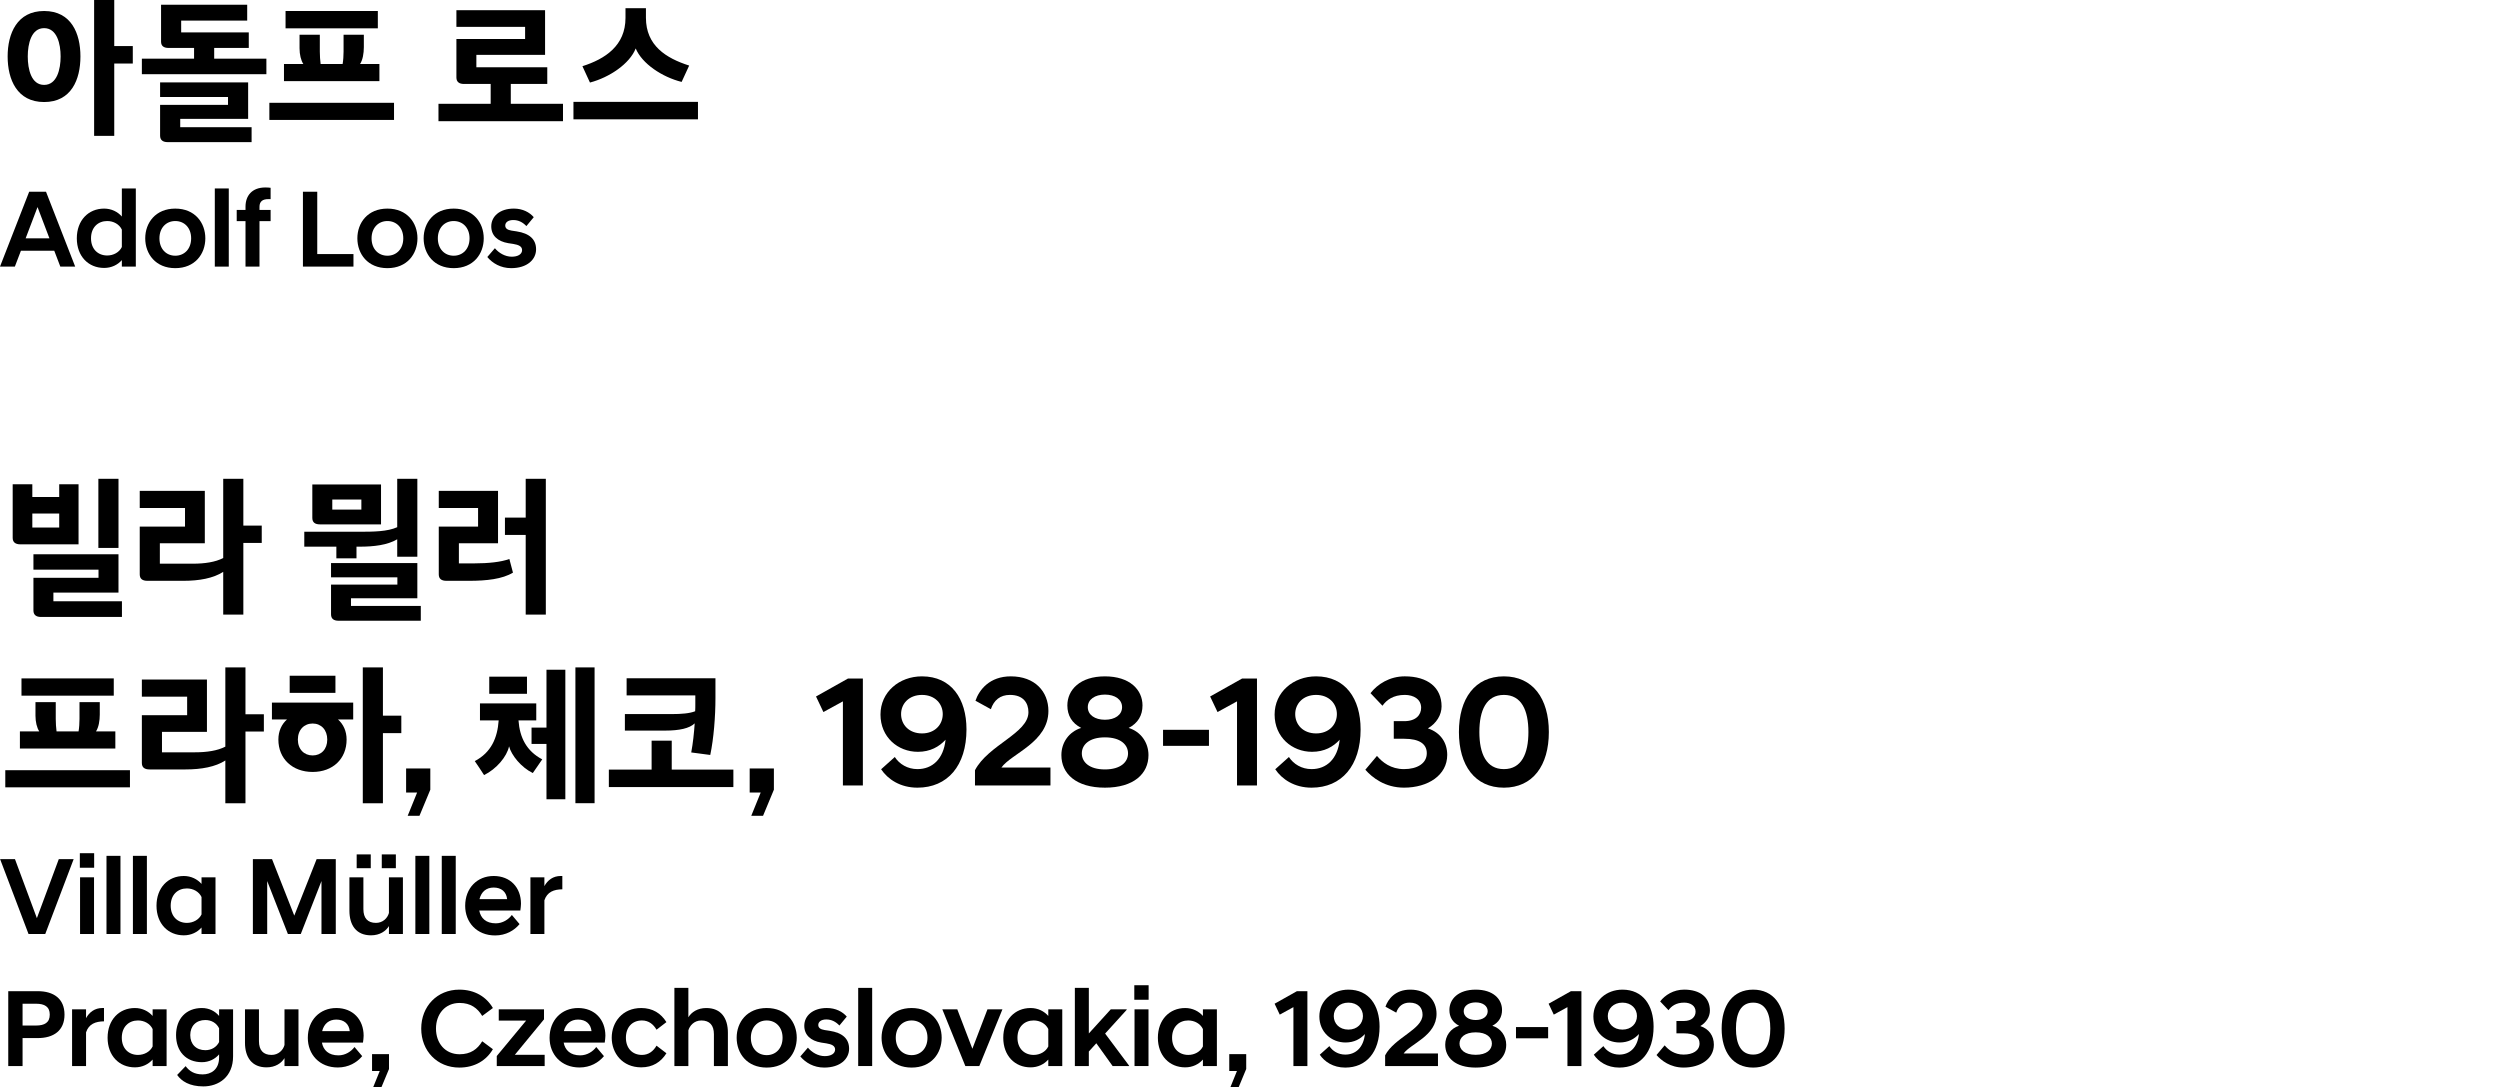 <?xml version="1.0" encoding="UTF-8"?><svg id="_레이어_2" xmlns="http://www.w3.org/2000/svg" viewBox="0 0 318.101 138.347"><defs><style>.cls-1{fill:none;}</style></defs><g id="Layer_1"><path d="m10.235,7.182c0,2.941-1.161,5.801-4.621,5.801-3.441,0-4.642-2.86-4.642-5.801C.973,4.261,2.173,1.4,5.614,1.4c3.46,0,4.621,2.861,4.621,5.781Zm-6.702,0c0,1.621.44,3.621,2.081,3.621,1.64,0,2.1-2,2.1-3.621,0-1.6-.46-3.601-2.1-3.601-1.641,0-2.081,2-2.081,3.601ZM11.976,0h2.561v5.861h2.36v2.221h-2.36v9.202h-2.561V0Z"/><path d="m20.491.601h10.962v2.02h-8.401v1.5h8.602v1.98h-4.401v1.36h6.642v1.98h-15.844v-1.98h6.642v-1.36h-3.24c-.601,0-.96-.24-.96-.8V.601Zm-.12,9.882h11.202v4.641h-8.642v1.06h9.082v1.9h-10.683c-.601,0-.96-.26-.96-.82v-3.92h8.642v-1h-8.642v-1.86Z"/><path d="m34.273,13.083h15.863v2.181h-15.863v-2.181Zm3.841-8.662h2.58v2.14c0,.5.04,1.14.101,1.581h2.801c.08-.44.12-1.081.12-1.581v-2.14h2.58v1.58c0,.78-.14,1.621-.48,2.141h2.461v2.18h-12.143v-2.18h2.461c-.301-.46-.48-1.2-.48-2v-1.72Zm-1.78-3.021h11.742v2.201h-11.742V1.4Z"/><path d="m58.073,1.3h11.282v5.682h-8.742v1.58h9.022v2.121h-4.642v2.521h6.642v2.22h-15.844v-2.22h6.642v-2.521h-3.4c-.601,0-.96-.26-.96-.82v-4.901h8.741v-1.541h-8.741V1.3Z"/><path d="m72.966,12.963h15.844v2.221h-15.844v-2.221Zm6.622-11.922h2.601v1.22c0,3.541,2.561,5.141,5.501,6.081l-.96,2.081c-2.48-.62-5.041-2.32-5.842-4.261-.76,1.94-3.32,3.681-5.821,4.341l-.96-2.081c2.9-.92,5.481-2.621,5.481-6.141v-1.24Z"/><path d="m3.712,24.398h2.143l3.712,9.525h-1.891l-.771-2.017H2.661l-.771,2.017H0l3.712-9.525Zm-.448,5.925h3.025l-1.513-3.978-1.513,3.978Z"/><path d="m15.504,33.097c-.532.603-1.317.995-2.256.995-2.003,0-3.474-1.485-3.474-3.768s1.471-3.782,3.474-3.782c.938,0,1.724.406,2.256,1.008v-3.572h1.778v9.945h-1.778v-.827Zm0-1.667v-2.213c-.322-.687-1.065-1.093-1.863-1.093-1.163,0-2.06.799-2.06,2.199,0,1.387.896,2.186,2.06,2.186.798,0,1.541-.406,1.863-1.079Z"/><path d="m18.479,30.324c0-1.975,1.316-3.782,3.823-3.782,2.508,0,3.824,1.807,3.824,3.782,0,1.989-1.316,3.796-3.824,3.796-2.507,0-3.823-1.807-3.823-3.796Zm1.807,0c0,1.345.854,2.213,2.017,2.213,1.163,0,2.018-.869,2.018-2.213,0-1.331-.854-2.199-2.018-2.199-1.162,0-2.017.869-2.017,2.199Z"/><path d="m27.332,23.979h1.778v9.945h-1.778v-9.945Z"/><path d="m31.239,28.139h-1.12v-1.429h1.12v-.42c0-1.387.827-2.437,2.521-2.437.225,0,.505.014.673.042v1.443h-.309c-.672,0-1.106.266-1.106.966v.406h1.415v1.429h-1.415v5.785h-1.779v-5.785Z"/><path d="m38.546,24.398h1.821v7.929h4.608v1.597h-6.43v-9.525Z"/><path d="m45.471,30.324c0-1.975,1.316-3.782,3.823-3.782,2.508,0,3.824,1.807,3.824,3.782,0,1.989-1.316,3.796-3.824,3.796-2.507,0-3.823-1.807-3.823-3.796Zm1.807,0c0,1.345.854,2.213,2.017,2.213,1.163,0,2.018-.869,2.018-2.213,0-1.331-.854-2.199-2.018-2.199-1.162,0-2.017.869-2.017,2.199Z"/><path d="m53.904,30.324c0-1.975,1.316-3.782,3.823-3.782,2.508,0,3.824,1.807,3.824,3.782,0,1.989-1.316,3.796-3.824,3.796-2.507,0-3.823-1.807-3.823-3.796Zm1.807,0c0,1.345.854,2.213,2.017,2.213,1.163,0,2.018-.869,2.018-2.213,0-1.331-.854-2.199-2.018-2.199-1.162,0-2.017.869-2.017,2.199Z"/><path d="m62.003,32.705l.967-1.121c.477.588,1.289,1.079,2.144,1.079.771,0,1.316-.308,1.316-.84,0-.476-.435-.672-1.12-.785l-.645-.098c-1.345-.224-2.157-.967-2.157-2.144,0-1.247,1.064-2.255,2.871-2.255,1.135,0,2.003.476,2.536,1.092l-.938,1.135c-.463-.49-1.009-.771-1.667-.771-.673,0-1.022.308-1.022.701,0,.364.279.56.798.644l.645.098c1.652.252,2.479,1.022,2.479,2.283,0,1.303-1.135,2.396-3.166,2.396-1.345,0-2.381-.63-3.04-1.415Z"/><path d="m1.613,61.62h2.5v1.621h3.421v-1.621h2.461v7.642H2.593c-.62,0-.979-.26-.979-.82v-6.822Zm2.5,3.721v1.78h3.421v-1.78h-3.421Zm.141,5.181h10.822v4.881H6.794v1.1h8.722v2H5.214c-.601,0-.96-.26-.96-.82v-4.161h8.281v-1.041H4.254v-1.96Zm8.262-9.602h2.561v8.802h-2.561v-8.802Z"/><path d="m17.78,62.46h8.281v6.662h-5.721v2.601h4.221c1.48,0,2.841-.2,3.841-.72v-10.083h2.561v5.961h2.341v2.201h-2.341v9.122h-2.561v-5.441c-1.26.82-3.061,1.14-5.061,1.14h-4.581c-.62,0-.98-.24-.98-.82v-6.081h5.761v-2.36h-5.761v-2.181Z"/><path d="m38.719,67.661h6.941c1.9,0,3.621-.02,4.882-.58v-6.162h2.561v9.922h-2.561v-2.221c-1.261.74-2.961.94-4.802.94h-.38v1.48h-2.561v-1.48h-4.081v-1.9Zm1.021-6.021h8.742v5.081h-7.782c-.6,0-.96-.24-.96-.82v-4.261Zm2.381,10.002h10.982v4.481h-8.442v.98h8.882v1.88h-10.462c-.601,0-.96-.24-.96-.82v-3.781h8.441v-.92h-8.441v-1.82Zm.16-8.082v1.28h3.7v-1.28h-3.7Z"/><path d="m55.828,62.46h7.541v6.662h-4.98v2.561h2.021c1.66,0,3.341-.16,4.4-.56l.46,1.74c-1.36.82-3.36,1.04-5.581,1.04h-2.88c-.62,0-.98-.24-.98-.82v-6.081h5.001v-2.36h-5.001v-2.181Zm11.062-1.541h2.561v17.284h-2.561v-10.142h-2.641v-2.2h2.641v-4.941Z"/><path d="m.673,98.002h15.863v2.181H.673v-2.181Zm3.841-8.662h2.58v2.14c0,.5.04,1.14.101,1.581h2.801c.08-.44.12-1.081.12-1.581v-2.14h2.58v1.58c0,.78-.14,1.621-.48,2.141h2.461v2.18H2.533v-2.18h2.461c-.301-.46-.48-1.2-.48-2v-1.72Zm-1.78-3.021h11.742v2.201H2.733v-2.201Z"/><path d="m18.05,86.46h8.281v6.662h-5.721v2.601h4.221c1.48,0,2.841-.2,3.841-.72v-10.083h2.561v5.961h2.341v2.201h-2.341v9.122h-2.561v-5.441c-1.26.82-3.061,1.14-5.061,1.14h-4.581c-.62,0-.98-.24-.98-.82v-6.081h5.761v-2.36h-5.761v-2.181Z"/><path d="m34.599,89.4h10.343v2.141h-1.94c.68.6,1.1,1.48,1.1,2.561,0,2.46-1.76,4.121-4.32,4.121s-4.361-1.661-4.361-4.121c0-1.08.42-1.96,1.101-2.561h-1.921v-2.141Zm2.261-3.42h5.821v2.18h-5.821v-2.18Zm1.04,8.122c0,1.24.8,2.021,1.881,2.021,1.08,0,1.86-.78,1.86-2.021s-.78-2.041-1.86-2.041c-1.081,0-1.881.8-1.881,2.041Zm8.262-9.182h2.561v6.142h2.341v2.22h-2.341v8.922h-2.561v-17.284Z"/><path d="m53.073,100.843h-1.4v-3.061h3.08v2.701l-1.38,3.321h-1.5l1.2-2.96Z"/><path d="m61.072,89.5h7.162v2.161h-2.261c.16,2.201,1.021,3.901,3.021,4.961-.4.56-.8,1.16-1.2,1.74-1.48-.72-2.721-2.26-3.021-3.4-.28,1.32-1.601,2.88-3.181,3.661-.38-.6-.78-1.2-1.181-1.78,2.081-1.1,2.881-2.921,3.041-5.181h-2.381v-2.161Zm1.181-3.4h4.801v2.18h-4.801v-2.18Zm7.281-.88h2.4v16.483h-2.4v-7.042h-1.9v-2.08h1.9v-7.362Zm3.681-.3h2.44v17.284h-2.44v-17.284Z"/><path d="m77.47,97.922h5.441v-3.681h2.561v3.681h7.842v2.221h-15.844v-2.221Zm2.261-11.623h11.303v2.521c0,2.361-.22,5.141-.66,7.242l-2.421-.32c.221-1.181.36-2.481.44-3.701-.66.64-1.961.92-3.741.92h-5.141v-2.101h6.001c1.16,0,2.24-.08,2.94-.36.021-.28.021-.6.021-.88v-1.14h-8.742v-2.181Z"/><path d="m96.79,100.843h-1.4v-3.061h3.08v2.701l-1.38,3.321h-1.5l1.2-2.96Z"/><path d="m107.25,89.241l-2.48,1.36-.94-1.98,4.061-2.281h1.9v13.603h-2.54v-10.702Z"/><path d="m122.976,92.801c0,4.641-2.421,7.422-6.241,7.422-2.181,0-3.761-1.061-4.621-2.341l1.74-1.56c.58.9,1.62,1.54,2.881,1.54,1.9,0,3.32-1.28,3.58-3.741-.819.9-1.96,1.541-3.521,1.541-2.561,0-4.761-1.88-4.761-4.741,0-2.86,2.38-4.861,5.281-4.861,3.721,0,5.661,2.84,5.661,6.741Zm-8.322-1.94c0,1.34,1.001,2.46,2.661,2.46,1.64,0,2.641-1.12,2.641-2.46,0-1.32-1.001-2.44-2.641-2.44-1.66,0-2.661,1.12-2.661,2.44Z"/><path d="m124.057,98.002c1.681-3.221,6.802-4.701,6.802-7.381,0-1.161-.64-2.201-2.36-2.201-1.24,0-2.04.68-2.421,1.82l-1.96-1.08c.48-1.4,1.801-3.101,4.501-3.101,3.061,0,4.781,1.94,4.781,4.401,0,4.001-4.722,5.421-5.981,7.202h6.241v2.28h-9.603v-1.94Z"/><path d="m135.051,96.082c0-1.62.98-2.98,2.521-3.461-1.181-.6-1.761-1.6-1.761-2.86,0-2,1.621-3.701,4.781-3.701,3.161,0,4.781,1.7,4.781,3.701,0,1.26-.58,2.26-1.761,2.86,1.541.48,2.521,1.841,2.521,3.461,0,2.36-1.86,4.141-5.541,4.141s-5.541-1.781-5.541-4.141Zm2.601-.22c0,1.101.94,2.041,2.94,2.041,2.001,0,2.94-.94,2.94-2.041,0-1.1-.939-2.04-2.94-2.04-2,0-2.94.94-2.94,2.04Zm.76-5.881c0,.98.9,1.6,2.181,1.6s2.181-.62,2.181-1.6c0-.98-.9-1.601-2.181-1.601s-2.181.62-2.181,1.601Z"/><path d="m147.986,92.861h5.842v2.041h-5.842v-2.041Z"/><path d="m157.398,89.241l-2.48,1.36-.94-1.98,4.061-2.281h1.9v13.603h-2.54v-10.702Z"/><path d="m173.125,92.801c0,4.641-2.421,7.422-6.241,7.422-2.181,0-3.761-1.061-4.621-2.341l1.74-1.56c.58.9,1.62,1.54,2.881,1.54,1.9,0,3.32-1.28,3.58-3.741-.819.9-1.96,1.541-3.521,1.541-2.561,0-4.761-1.88-4.761-4.741,0-2.86,2.381-4.861,5.281-4.861,3.721,0,5.661,2.84,5.661,6.741Zm-8.322-1.94c0,1.34,1.001,2.46,2.661,2.46,1.64,0,2.641-1.12,2.641-2.46,0-1.32-1.001-2.44-2.641-2.44-1.66,0-2.661,1.12-2.661,2.44Z"/><path d="m173.725,97.942l1.48-1.76c.68.8,1.76,1.68,3.44,1.68s2.9-.72,2.9-2.021c0-1.18-.94-1.84-2.86-1.84h-1.341v-2.24h1.341c1.48,0,2.141-.8,2.141-1.701,0-1.08-.94-1.64-2.081-1.64-1.46,0-2.32.64-2.84,1.38l-1.521-1.601c.88-1.14,2.42-2.14,4.36-2.14,2.921,0,4.682,1.42,4.682,3.821,0,1.1-.66,2.16-1.74,2.8,1.58.521,2.46,1.781,2.46,3.381,0,2.561-2.42,4.161-5.501,4.161-2.421,0-4.041-1.28-4.921-2.281Z"/><path d="m185.634,93.142c0-4.261,2.041-7.082,5.722-7.082s5.721,2.82,5.721,7.082c0,4.261-2.04,7.082-5.721,7.082s-5.722-2.821-5.722-7.082Zm8.842,0c0-2.761-.88-4.721-3.12-4.721s-3.121,1.96-3.121,4.721c0,2.76.881,4.721,3.121,4.721s3.12-1.96,3.12-4.721Z"/><path d="m.014,109.318h1.891l2.788,7.508,2.787-7.508h1.892l-3.614,9.525h-2.129L.014,109.318Z"/><path d="m10.159,108.562h1.821v1.849h-1.821v-1.849Zm.028,3.068h1.778v7.214h-1.778v-7.214Z"/><path d="m13.55,108.898h1.778v9.945h-1.778v-9.945Z"/><path d="m16.912,108.898h1.778v9.945h-1.778v-9.945Z"/><path d="m25.643,118.017c-.532.603-1.317.995-2.256.995-2.003,0-3.474-1.485-3.474-3.768s1.471-3.782,3.474-3.782c.938,0,1.724.406,2.256,1.008v-.84h1.778v7.214h-1.778v-.827Zm0-1.667v-2.213c-.322-.687-1.065-1.093-1.863-1.093-1.163,0-2.06.799-2.06,2.199,0,1.387.896,2.186,2.06,2.186.798,0,1.541-.406,1.863-1.079Z"/><path d="m32.176,109.318h2.438l2.83,7.186,2.843-7.186h2.438v9.525h-1.82v-6.738l-2.634,6.738h-1.639l-2.634-6.738v6.738h-1.821v-9.525Z"/><path d="m51.267,118.843h-1.779v-1.009c-.393.645-1.163,1.177-2.283,1.177-1.877,0-2.745-1.289-2.745-3.138v-4.244h1.778v4.048c0,1.148.547,1.751,1.597,1.751.883,0,1.472-.603,1.653-1.261v-4.539h1.779v7.214Zm-5.884-10.127h1.793v1.751h-1.793v-1.751Zm3.194,0h1.793v1.751h-1.793v-1.751Z"/><path d="m52.851,108.898h1.778v9.945h-1.778v-9.945Z"/><path d="m56.21,108.898h1.778v9.945h-1.778v-9.945Z"/><path d="m59.189,115.257c0-2.255,1.526-3.796,3.628-3.796s3.474,1.457,3.474,3.53c0,.238-.042.574-.084.869h-5.225c.182.966.854,1.625,2.102,1.625.882,0,1.624-.49,2.045-1.064l.98,1.163c-.673.812-1.737,1.443-3.11,1.443-2.339,0-3.81-1.667-3.81-3.768Zm1.821-.854h3.516c-.098-.938-.742-1.471-1.709-1.471-.925,0-1.568.518-1.807,1.471Z"/><path d="m67.49,111.629h1.778v1.121c.421-.771,1.121-1.289,2.073-1.289h.21v1.695c-1.064.014-1.933.322-2.283,1.401v4.286h-1.778v-7.214Z"/><path d="m1.05,126.118h3.755c2.017,0,3.403.953,3.403,2.984s-1.387,2.983-3.403,2.983h-1.934v3.558h-1.821v-9.525Zm3.53,4.371c1.079,0,1.751-.364,1.751-1.387s-.672-1.387-1.751-1.387h-1.709v2.773h1.709Z"/><path d="m9.171,128.429h1.778v1.121c.421-.771,1.121-1.289,2.073-1.289h.21v1.695c-1.064.014-1.933.322-2.283,1.401v4.286h-1.778v-7.214Z"/><path d="m19.42,134.816c-.532.603-1.317.995-2.256.995-2.003,0-3.474-1.485-3.474-3.768s1.471-3.782,3.474-3.782c.938,0,1.724.406,2.256,1.008v-.84h1.778v7.214h-1.778v-.827Zm0-1.667v-2.213c-.322-.687-1.065-1.093-1.863-1.093-1.163,0-2.06.799-2.06,2.199,0,1.387.896,2.186,2.06,2.186.798,0,1.541-.406,1.863-1.079Z"/><path d="m22.401,131.707c0-2.073,1.274-3.446,3.292-3.446.924,0,1.681.406,2.185,1.008v-.84h1.779v5.981c0,2.619-1.835,3.824-3.782,3.824-1.765,0-2.787-.672-3.334-1.457l1.079-1.121c.477.63,1.093,1.05,2.171,1.05,1.037,0,2.087-.588,2.087-2.157v-.392c-.504.588-1.261.995-2.185.995-2.018,0-3.292-1.373-3.292-3.446Zm5.477.882v-1.751c-.322-.658-.966-1.05-1.751-1.05-1.176,0-1.919.77-1.919,1.919,0,1.148.743,1.919,1.919,1.919.785,0,1.429-.392,1.751-1.037Z"/><path d="m37.979,135.643h-1.779v-1.009c-.393.645-1.163,1.177-2.283,1.177-1.877,0-2.745-1.289-2.745-3.138v-4.244h1.778v4.048c0,1.148.547,1.751,1.597,1.751.883,0,1.471-.603,1.653-1.261v-4.539h1.779v7.214Z"/><path d="m39.167,132.057c0-2.255,1.526-3.796,3.628-3.796s3.474,1.457,3.474,3.53c0,.238-.042.574-.084.869h-5.225c.182.966.854,1.625,2.102,1.625.882,0,1.624-.49,2.045-1.064l.98,1.163c-.673.812-1.737,1.443-3.109,1.443-2.34,0-3.811-1.667-3.811-3.768Zm1.821-.854h3.516c-.098-.938-.742-1.471-1.709-1.471-.925,0-1.568.518-1.807,1.471Z"/><path d="m48.32,136.273h-.98v-2.143h2.157v1.891l-.967,2.325h-1.05l.84-2.073Z"/><path d="m53.597,130.88c0-2.843,2.031-4.958,4.847-4.958,1.975,0,3.446.924,4.272,2.339l-1.359,1.008c-.602-1.008-1.484-1.653-2.871-1.653-1.849,0-3.012,1.415-3.012,3.264,0,1.849,1.163,3.264,3.012,3.264,1.387,0,2.27-.644,2.871-1.653l1.359,1.009c-.826,1.415-2.298,2.339-4.272,2.339-2.815,0-4.847-2.115-4.847-4.959Z"/><path d="m63.209,134.368l3.74-4.51h-3.488v-1.429h5.758v1.274l-3.712,4.511h3.796v1.429h-6.094v-1.275Z"/><path d="m69.928,132.057c0-2.255,1.526-3.796,3.628-3.796s3.474,1.457,3.474,3.53c0,.238-.042.574-.084.869h-5.225c.182.966.854,1.625,2.102,1.625.882,0,1.624-.49,2.045-1.064l.98,1.163c-.673.812-1.737,1.443-3.11,1.443-2.339,0-3.81-1.667-3.81-3.768Zm1.821-.854h3.516c-.098-.938-.742-1.471-1.709-1.471-.925,0-1.568.518-1.807,1.471Z"/><path d="m77.835,132.043c0-1.975,1.358-3.782,3.754-3.782,1.457,0,2.507.672,3.207,1.793l-1.26.966c-.393-.687-.995-1.177-1.85-1.177-1.232,0-2.045.854-2.045,2.199,0,1.331.812,2.186,2.045,2.186.854,0,1.457-.491,1.85-1.177l1.26.966c-.7,1.121-1.75,1.793-3.207,1.793-2.396,0-3.754-1.807-3.754-3.768Z"/><path d="m85.81,125.698h1.778v3.74c.393-.644,1.163-1.176,2.283-1.176,1.877,0,2.746,1.289,2.746,3.138v4.244h-1.779v-4.048c0-1.148-.546-1.751-1.597-1.751-.953,0-1.499.701-1.653,1.261v4.539h-1.778v-9.945Z"/><path d="m93.732,132.043c0-1.975,1.316-3.782,3.823-3.782,2.508,0,3.824,1.807,3.824,3.782,0,1.989-1.316,3.796-3.824,3.796-2.507,0-3.823-1.807-3.823-3.796Zm1.807,0c0,1.345.854,2.213,2.017,2.213,1.163,0,2.018-.869,2.018-2.213,0-1.331-.854-2.199-2.018-2.199-1.162,0-2.017.869-2.017,2.199Z"/><path d="m101.833,134.424l.966-1.121c.477.588,1.289,1.079,2.144,1.079.771,0,1.316-.308,1.316-.84,0-.476-.435-.672-1.12-.785l-.645-.098c-1.345-.224-2.157-.967-2.157-2.144,0-1.247,1.064-2.255,2.871-2.255,1.135,0,2.004.476,2.536,1.092l-.938,1.135c-.463-.49-1.009-.771-1.667-.771-.673,0-1.022.308-1.022.701,0,.364.279.56.798.644l.645.098c1.653.252,2.479,1.022,2.479,2.283,0,1.303-1.135,2.396-3.166,2.396-1.345,0-2.381-.63-3.039-1.415Z"/><path d="m109.197,125.698h1.778v9.945h-1.778v-9.945Z"/><path d="m112.171,132.043c0-1.975,1.316-3.782,3.824-3.782,2.507,0,3.823,1.807,3.823,3.782,0,1.989-1.316,3.796-3.823,3.796-2.508,0-3.824-1.807-3.824-3.796Zm1.807,0c0,1.345.854,2.213,2.018,2.213,1.162,0,2.017-.869,2.017-2.213,0-1.331-.854-2.199-2.017-2.199-1.163,0-2.018.869-2.018,2.199Z"/><path d="m119.901,128.429h1.905l1.919,5.015,1.919-5.015h1.905l-2.941,7.214h-1.779l-2.928-7.214Z"/><path d="m133.385,134.816c-.532.603-1.317.995-2.256.995-2.003,0-3.474-1.485-3.474-3.768s1.471-3.782,3.474-3.782c.938,0,1.724.406,2.256,1.008v-.84h1.778v7.214h-1.778v-.827Zm0-1.667v-2.213c-.322-.687-1.065-1.093-1.863-1.093-1.163,0-2.06.799-2.06,2.199,0,1.387.896,2.186,2.06,2.186.798,0,1.541-.406,1.863-1.079Z"/><path d="m136.766,125.698h1.778v5.799l2.788-3.067h2.031v.056l-2.746,3.025,3.054,4.09v.042h-2.101l-2.073-2.899-.953,1.05v1.849h-1.778v-9.945Z"/><path d="m144.33,125.361h1.821v1.849h-1.821v-1.849Zm.028,3.068h1.778v7.214h-1.778v-7.214Z"/><path d="m153.059,134.816c-.532.603-1.317.995-2.256.995-2.003,0-3.474-1.485-3.474-3.768s1.471-3.782,3.474-3.782c.938,0,1.724.406,2.256,1.008v-.84h1.778v7.214h-1.778v-.827Zm0-1.667v-2.213c-.322-.687-1.065-1.093-1.863-1.093-1.163,0-2.06.799-2.06,2.199,0,1.387.896,2.186,2.06,2.186.798,0,1.541-.406,1.863-1.079Z"/><path d="m157.392,136.273h-.98v-2.143h2.157v1.891l-.967,2.325h-1.05l.84-2.073Z"/><path d="m164.574,128.149l-1.737.953-.658-1.387,2.844-1.597h1.33v9.525h-1.778v-7.494Z"/><path d="m175.536,130.643c0,3.25-1.694,5.197-4.37,5.197-1.527,0-2.634-.743-3.236-1.639l1.219-1.092c.406.63,1.135,1.078,2.018,1.078,1.331,0,2.325-.896,2.507-2.619-.574.63-1.372,1.079-2.465,1.079-1.793,0-3.334-1.317-3.334-3.32s1.667-3.404,3.698-3.404c2.605,0,3.964,1.989,3.964,4.721Zm-5.827-1.359c0,.938.7,1.723,1.863,1.723,1.148,0,1.849-.784,1.849-1.723,0-.925-.7-1.709-1.849-1.709-1.163,0-1.863.784-1.863,1.709Z"/><path d="m176.243,134.284c1.177-2.255,4.763-3.292,4.763-5.168,0-.812-.448-1.541-1.653-1.541-.868,0-1.429.476-1.695,1.275l-1.372-.757c.336-.98,1.261-2.171,3.151-2.171,2.144,0,3.348,1.359,3.348,3.082,0,2.802-3.306,3.796-4.188,5.043h4.371v1.597h-6.724v-1.359Z"/><path d="m183.89,132.939c0-1.134.687-2.087,1.765-2.423-.826-.42-1.232-1.121-1.232-2.003,0-1.401,1.135-2.591,3.348-2.591s3.348,1.19,3.348,2.591c0,.882-.406,1.583-1.232,2.003,1.078.336,1.765,1.289,1.765,2.423,0,1.653-1.303,2.9-3.88,2.9s-3.88-1.247-3.88-2.9Zm1.82-.154c0,.771.659,1.429,2.06,1.429s2.059-.658,2.059-1.429-.658-1.429-2.059-1.429-2.06.658-2.06,1.429Zm.532-4.118c0,.686.631,1.121,1.527,1.121s1.526-.435,1.526-1.121c0-.687-.63-1.121-1.526-1.121s-1.527.434-1.527,1.121Z"/><path d="m192.895,130.685h4.09v1.429h-4.09v-1.429Z"/><path d="m199.441,128.149l-1.737.953-.658-1.387,2.844-1.597h1.33v9.525h-1.778v-7.494Z"/><path d="m210.403,130.643c0,3.25-1.694,5.197-4.37,5.197-1.527,0-2.634-.743-3.236-1.639l1.219-1.092c.406.63,1.135,1.078,2.018,1.078,1.331,0,2.325-.896,2.507-2.619-.574.63-1.372,1.079-2.465,1.079-1.793,0-3.334-1.317-3.334-3.32s1.667-3.404,3.698-3.404c2.605,0,3.964,1.989,3.964,4.721Zm-5.827-1.359c0,.938.7,1.723,1.863,1.723,1.148,0,1.849-.784,1.849-1.723,0-.925-.7-1.709-1.849-1.709-1.163,0-1.863.784-1.863,1.709Z"/><path d="m210.775,134.242l1.036-1.232c.477.56,1.232,1.176,2.409,1.176s2.031-.504,2.031-1.415c0-.827-.658-1.289-2.003-1.289h-.938v-1.569h.938c1.037,0,1.499-.561,1.499-1.191,0-.756-.658-1.148-1.457-1.148-1.022,0-1.625.448-1.989.966l-1.064-1.121c.616-.798,1.695-1.499,3.054-1.499,2.045,0,3.278.995,3.278,2.675,0,.771-.463,1.513-1.219,1.961,1.106.364,1.723,1.247,1.723,2.368,0,1.793-1.695,2.914-3.853,2.914-1.694,0-2.829-.896-3.445-1.597Z"/><path d="m219.063,130.88c0-2.983,1.43-4.958,4.007-4.958s4.006,1.975,4.006,4.958c0,2.984-1.429,4.959-4.006,4.959s-4.007-1.975-4.007-4.959Zm6.191,0c0-1.933-.616-3.306-2.185-3.306-1.569,0-2.186,1.373-2.186,3.306s.616,3.306,2.186,3.306c1.568,0,2.185-1.373,2.185-3.306Z"/><rect class="cls-1" y="0" width="318.101" height="138.347"/></g></svg>